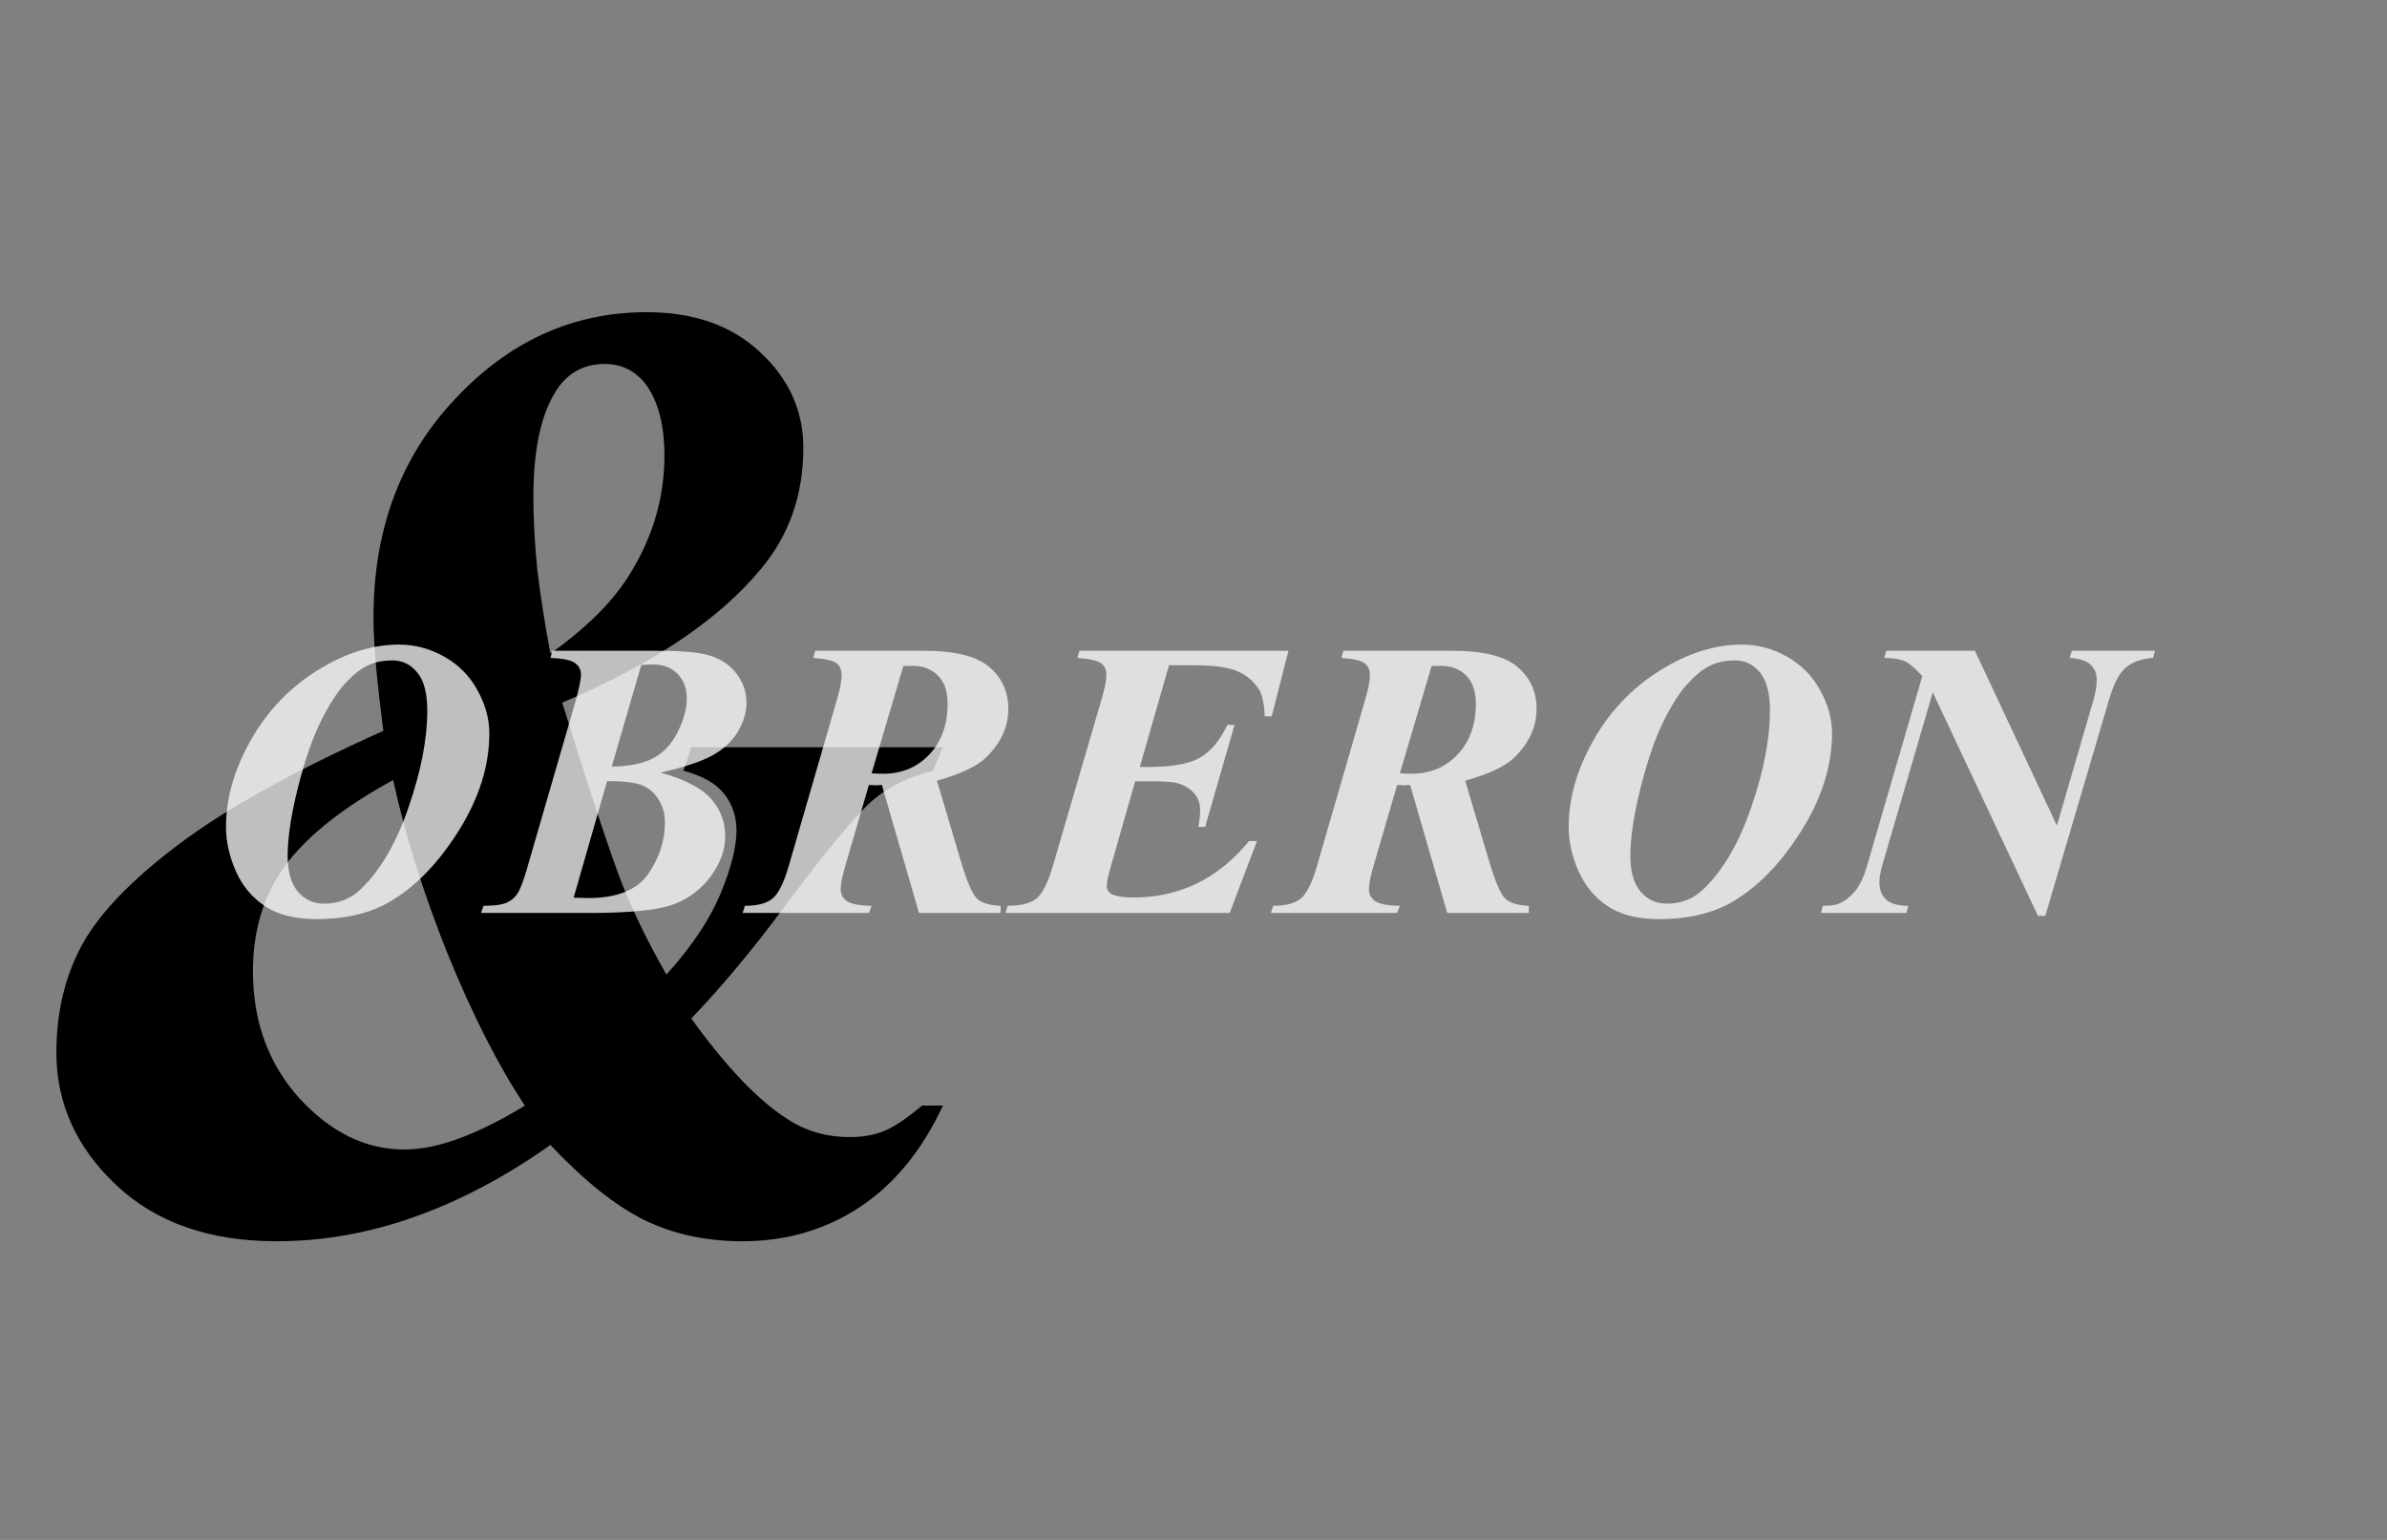 <svg width="217" height="140" viewBox="0 0 217 140" fill="none" xmlns="http://www.w3.org/2000/svg">
<rect x="0" y="0" width="217" height="140" fill="#808080" stroke="none"/>
<path d="M34.849 66.445C34.571 64.3 34.352 62.374 34.193 60.667C34.035 58.92 33.955 57.391 33.955 56.08C33.955 48.138 36.417 41.546 41.341 36.305C46.265 31.023 52.083 28.382 58.794 28.382C63.083 28.382 66.518 29.593 69.099 32.016C71.72 34.438 73.03 37.337 73.03 40.712C73.03 44.962 71.76 48.615 69.218 51.672C65.445 56.279 59.41 60.349 51.11 63.883C53.771 72.421 55.597 77.941 56.59 80.443C57.583 82.945 58.913 85.665 60.581 88.603C62.844 86.102 64.473 83.679 65.465 81.336C66.458 78.954 66.954 77.008 66.954 75.499C66.954 74.228 66.577 73.116 65.823 72.163C65.068 71.21 63.837 70.515 62.13 70.078L62.844 67.934H85.718L84.824 70.078C82.68 70.595 80.873 71.468 79.404 72.699C77.934 73.93 75.214 77.206 71.243 82.528C68.424 86.34 65.624 89.695 62.844 92.594C66.021 97.002 68.92 100.04 71.541 101.708C73.209 102.82 75.115 103.376 77.259 103.376C78.49 103.376 79.563 103.177 80.476 102.78C81.389 102.383 82.501 101.628 83.812 100.516H85.718C83.812 104.607 81.29 107.684 78.153 109.749C75.016 111.814 71.462 112.847 67.491 112.847C64.155 112.847 61.157 112.191 58.496 110.881C55.836 109.531 53.016 107.267 50.038 104.09C45.948 106.989 41.818 109.173 37.648 110.643C33.518 112.112 29.349 112.847 25.139 112.847C19.024 112.847 14.159 111.139 10.546 107.724C6.932 104.309 5.125 100.298 5.125 95.692C5.125 92.038 5.9 88.782 7.448 85.923C8.997 83.064 11.936 80.006 16.264 76.75C20.593 73.493 26.787 70.058 34.849 66.445ZM50.038 59.416C53.334 57.073 55.736 54.671 57.245 52.209C59.35 48.833 60.402 45.239 60.402 41.427C60.402 38.568 59.807 36.364 58.615 34.815C57.662 33.664 56.451 33.088 54.982 33.088C53.195 33.088 51.785 33.803 50.753 35.232C49.244 37.377 48.489 40.693 48.489 45.18C48.489 47.205 48.608 49.409 48.846 51.792C49.124 54.135 49.522 56.676 50.038 59.416ZM35.742 70.912C31.175 73.414 27.899 76.015 25.914 78.715C23.968 81.376 22.995 84.573 22.995 88.305C22.995 92.872 24.405 96.724 27.224 99.861C30.083 102.959 33.26 104.507 36.755 104.507C38.264 104.507 39.931 104.17 41.758 103.495C43.585 102.82 45.57 101.827 47.715 100.516C45.292 96.863 42.95 92.257 40.686 86.697C38.462 81.138 36.814 75.876 35.742 70.912Z" fill="black"/>
<path d="M28.753 83.562C26.831 83.562 25.278 83.17 24.095 82.385C22.911 81.6 22.021 80.527 21.423 79.168C20.837 77.809 20.544 76.484 20.544 75.195C20.544 72.594 21.288 69.975 22.776 67.338C24.265 64.689 26.269 62.574 28.788 60.992C31.319 59.398 33.816 58.602 36.276 58.602C37.718 58.602 39.083 58.965 40.372 59.691C41.673 60.418 42.681 61.432 43.396 62.732C44.122 64.033 44.485 65.346 44.485 66.67C44.485 69.635 43.542 72.611 41.655 75.6C39.769 78.576 37.648 80.732 35.292 82.068C33.511 83.064 31.331 83.562 28.753 83.562ZM35.696 60.043C34.771 60.043 33.98 60.213 33.323 60.553C32.679 60.881 32.005 61.438 31.302 62.223C30.599 63.008 29.884 64.133 29.157 65.598C28.431 67.051 27.745 69.031 27.101 71.539C26.468 74.047 26.151 76.139 26.151 77.814C26.151 79.244 26.462 80.328 27.083 81.066C27.704 81.793 28.501 82.156 29.474 82.156C30.763 82.156 31.858 81.728 32.761 80.873C34.554 79.174 36.013 76.684 37.138 73.402C38.275 70.109 38.843 67.18 38.843 64.613C38.843 63.008 38.538 61.848 37.929 61.133C37.331 60.406 36.587 60.043 35.696 60.043ZM50.216 59.164H59.638C61.735 59.164 63.235 59.275 64.138 59.498C65.321 59.779 66.235 60.33 66.88 61.15C67.536 61.959 67.864 62.879 67.864 63.91C67.864 64.754 67.606 65.615 67.091 66.494C66.575 67.373 65.802 68.1 64.771 68.674C63.751 69.236 62.181 69.758 60.06 70.238C62.263 70.859 63.792 71.656 64.647 72.629C65.503 73.602 65.931 74.732 65.931 76.022C65.931 77.228 65.509 78.424 64.665 79.607C63.821 80.779 62.702 81.641 61.308 82.191C59.913 82.731 57.358 83 53.644 83H43.73L43.958 82.35C44.919 82.35 45.605 82.262 46.015 82.086C46.437 81.91 46.771 81.641 47.017 81.277C47.275 80.902 47.573 80.129 47.913 78.957L52.167 64.297C52.601 62.809 52.817 61.812 52.817 61.309C52.817 60.898 52.642 60.559 52.29 60.289C51.95 60.02 51.2 59.861 50.04 59.815L50.216 59.164ZM55.612 69.693C57.206 69.67 58.46 69.418 59.374 68.938C60.3 68.457 61.038 67.672 61.589 66.582C62.151 65.481 62.433 64.443 62.433 63.471C62.433 62.557 62.146 61.812 61.571 61.238C60.997 60.664 60.23 60.389 59.269 60.412L58.302 60.447L55.612 69.693ZM55.191 71.012L52.15 81.611C52.735 81.635 53.175 81.647 53.468 81.647C56.081 81.647 57.898 80.92 58.917 79.467C59.937 78.002 60.446 76.438 60.446 74.773C60.446 73.977 60.247 73.273 59.849 72.664C59.462 72.043 58.958 71.615 58.337 71.381C57.716 71.135 56.667 71.012 55.191 71.012ZM78.991 71.363L76.882 78.588C76.577 79.607 76.425 80.357 76.425 80.838C76.425 81.283 76.606 81.641 76.97 81.91C77.333 82.18 78.089 82.326 79.237 82.35L78.991 83H67.513L67.724 82.35C68.872 82.35 69.71 82.127 70.237 81.682C70.776 81.236 71.269 80.24 71.714 78.693L76.144 63.4C76.39 62.545 76.513 61.871 76.513 61.379C76.513 60.91 76.36 60.553 76.056 60.307C75.751 60.06 75.042 59.897 73.929 59.815L74.105 59.164H83.984C86.808 59.164 88.794 59.656 89.942 60.641C91.091 61.625 91.665 62.891 91.665 64.438C91.665 66.066 90.997 67.537 89.661 68.85C88.817 69.67 87.323 70.379 85.179 70.977L87.323 78.201C87.897 80.135 88.396 81.301 88.817 81.699C89.251 82.098 89.966 82.314 90.962 82.35V83H83.544L80.169 71.363L79.589 71.398C79.46 71.398 79.261 71.387 78.991 71.363ZM79.237 70.309C79.647 70.332 79.993 70.344 80.275 70.344C81.985 70.344 83.392 69.758 84.493 68.586C85.595 67.414 86.146 65.879 86.146 63.98C86.146 62.855 85.853 62 85.267 61.414C84.681 60.828 83.907 60.535 82.946 60.535C82.712 60.535 82.437 60.541 82.12 60.553L79.237 70.309ZM106.273 60.482L103.618 69.728H104.427C106.56 69.728 108.112 69.447 109.085 68.885C110.069 68.322 110.901 67.326 111.581 65.897H112.232L109.56 75.178H108.944C109.05 74.557 109.103 74.053 109.103 73.666C109.103 73.022 108.909 72.494 108.523 72.084C108.148 71.674 107.655 71.381 107.046 71.205C106.648 71.088 105.821 71.029 104.567 71.029H103.196L100.911 79.027C100.712 79.731 100.612 80.252 100.612 80.592C100.612 80.861 100.741 81.078 100.999 81.242C101.374 81.477 102.083 81.594 103.126 81.594C105.13 81.594 107.017 81.172 108.786 80.328C110.556 79.473 112.144 78.184 113.55 76.461H114.271L111.792 83H91.401L91.612 82.35C92.808 82.35 93.681 82.127 94.231 81.682C94.782 81.225 95.28 80.228 95.726 78.693L100.208 63.348C100.454 62.492 100.577 61.818 100.577 61.326C100.577 60.881 100.419 60.541 100.103 60.307C99.786 60.06 99.066 59.897 97.941 59.815L98.134 59.164H117.136L115.607 65.123H114.974C114.927 63.951 114.745 63.125 114.429 62.645C113.937 61.895 113.28 61.35 112.46 61.01C111.651 60.658 110.333 60.482 108.505 60.482H106.273ZM127.015 71.363L124.905 78.588C124.601 79.607 124.448 80.357 124.448 80.838C124.448 81.283 124.63 81.641 124.993 81.91C125.357 82.18 126.112 82.326 127.261 82.35L127.015 83H115.536L115.747 82.35C116.896 82.35 117.733 82.127 118.261 81.682C118.8 81.236 119.292 80.24 119.737 78.693L124.167 63.4C124.413 62.545 124.536 61.871 124.536 61.379C124.536 60.91 124.384 60.553 124.079 60.307C123.774 60.06 123.065 59.897 121.952 59.815L122.128 59.164H132.007C134.831 59.164 136.817 59.656 137.966 60.641C139.114 61.625 139.689 62.891 139.689 64.438C139.689 66.066 139.021 67.537 137.685 68.85C136.841 69.67 135.347 70.379 133.202 70.977L135.347 78.201C135.921 80.135 136.419 81.301 136.841 81.699C137.274 82.098 137.989 82.314 138.985 82.35V83H131.567L128.192 71.363L127.612 71.398C127.483 71.398 127.284 71.387 127.015 71.363ZM127.261 70.309C127.671 70.332 128.017 70.344 128.298 70.344C130.009 70.344 131.415 69.758 132.517 68.586C133.618 67.414 134.169 65.879 134.169 63.98C134.169 62.855 133.876 62 133.29 61.414C132.704 60.828 131.931 60.535 130.97 60.535C130.735 60.535 130.46 60.541 130.144 60.553L127.261 70.309ZM150.815 83.562C148.894 83.562 147.341 83.17 146.157 82.385C144.974 81.6 144.083 80.527 143.485 79.168C142.899 77.809 142.607 76.484 142.607 75.195C142.607 72.594 143.351 69.975 144.839 67.338C146.327 64.689 148.331 62.574 150.851 60.992C153.382 59.398 155.878 58.602 158.339 58.602C159.78 58.602 161.146 58.965 162.435 59.691C163.735 60.418 164.743 61.432 165.458 62.732C166.185 64.033 166.548 65.346 166.548 66.67C166.548 69.635 165.605 72.611 163.718 75.6C161.831 78.576 159.71 80.732 157.355 82.068C155.573 83.064 153.394 83.562 150.815 83.562ZM157.759 60.043C156.833 60.043 156.042 60.213 155.386 60.553C154.741 60.881 154.067 61.438 153.364 62.223C152.661 63.008 151.946 64.133 151.22 65.598C150.493 67.051 149.808 69.031 149.163 71.539C148.53 74.047 148.214 76.139 148.214 77.814C148.214 79.244 148.524 80.328 149.146 81.066C149.767 81.793 150.564 82.156 151.536 82.156C152.825 82.156 153.921 81.728 154.823 80.873C156.616 79.174 158.075 76.684 159.2 73.402C160.337 70.109 160.905 67.18 160.905 64.613C160.905 63.008 160.601 61.848 159.991 61.133C159.394 60.406 158.649 60.043 157.759 60.043ZM179.538 59.164L186.991 75.055L190.349 63.523C190.524 62.891 190.612 62.328 190.612 61.836C190.612 61.25 190.425 60.781 190.05 60.43C189.687 60.078 189.054 59.873 188.151 59.815L188.345 59.164H195.903L195.728 59.815C194.767 59.873 193.97 60.143 193.337 60.623C192.716 61.103 192.189 62.07 191.755 63.523L185.937 83.264H185.269L175.706 62.943L171.083 78.781C170.931 79.332 170.855 79.824 170.855 80.258C170.855 80.891 171.06 81.4 171.47 81.787C171.892 82.162 172.56 82.35 173.474 82.35L173.315 83H165.546L165.704 82.35C166.372 82.35 166.847 82.291 167.128 82.174C167.62 81.986 168.101 81.629 168.569 81.102C169.038 80.562 169.419 79.789 169.712 78.781L174.757 61.467C174.136 60.775 173.614 60.33 173.192 60.131C172.771 59.932 172.138 59.826 171.294 59.815L171.487 59.164H179.538Z" fill="white" fill-opacity="0.75"/>
</svg>
